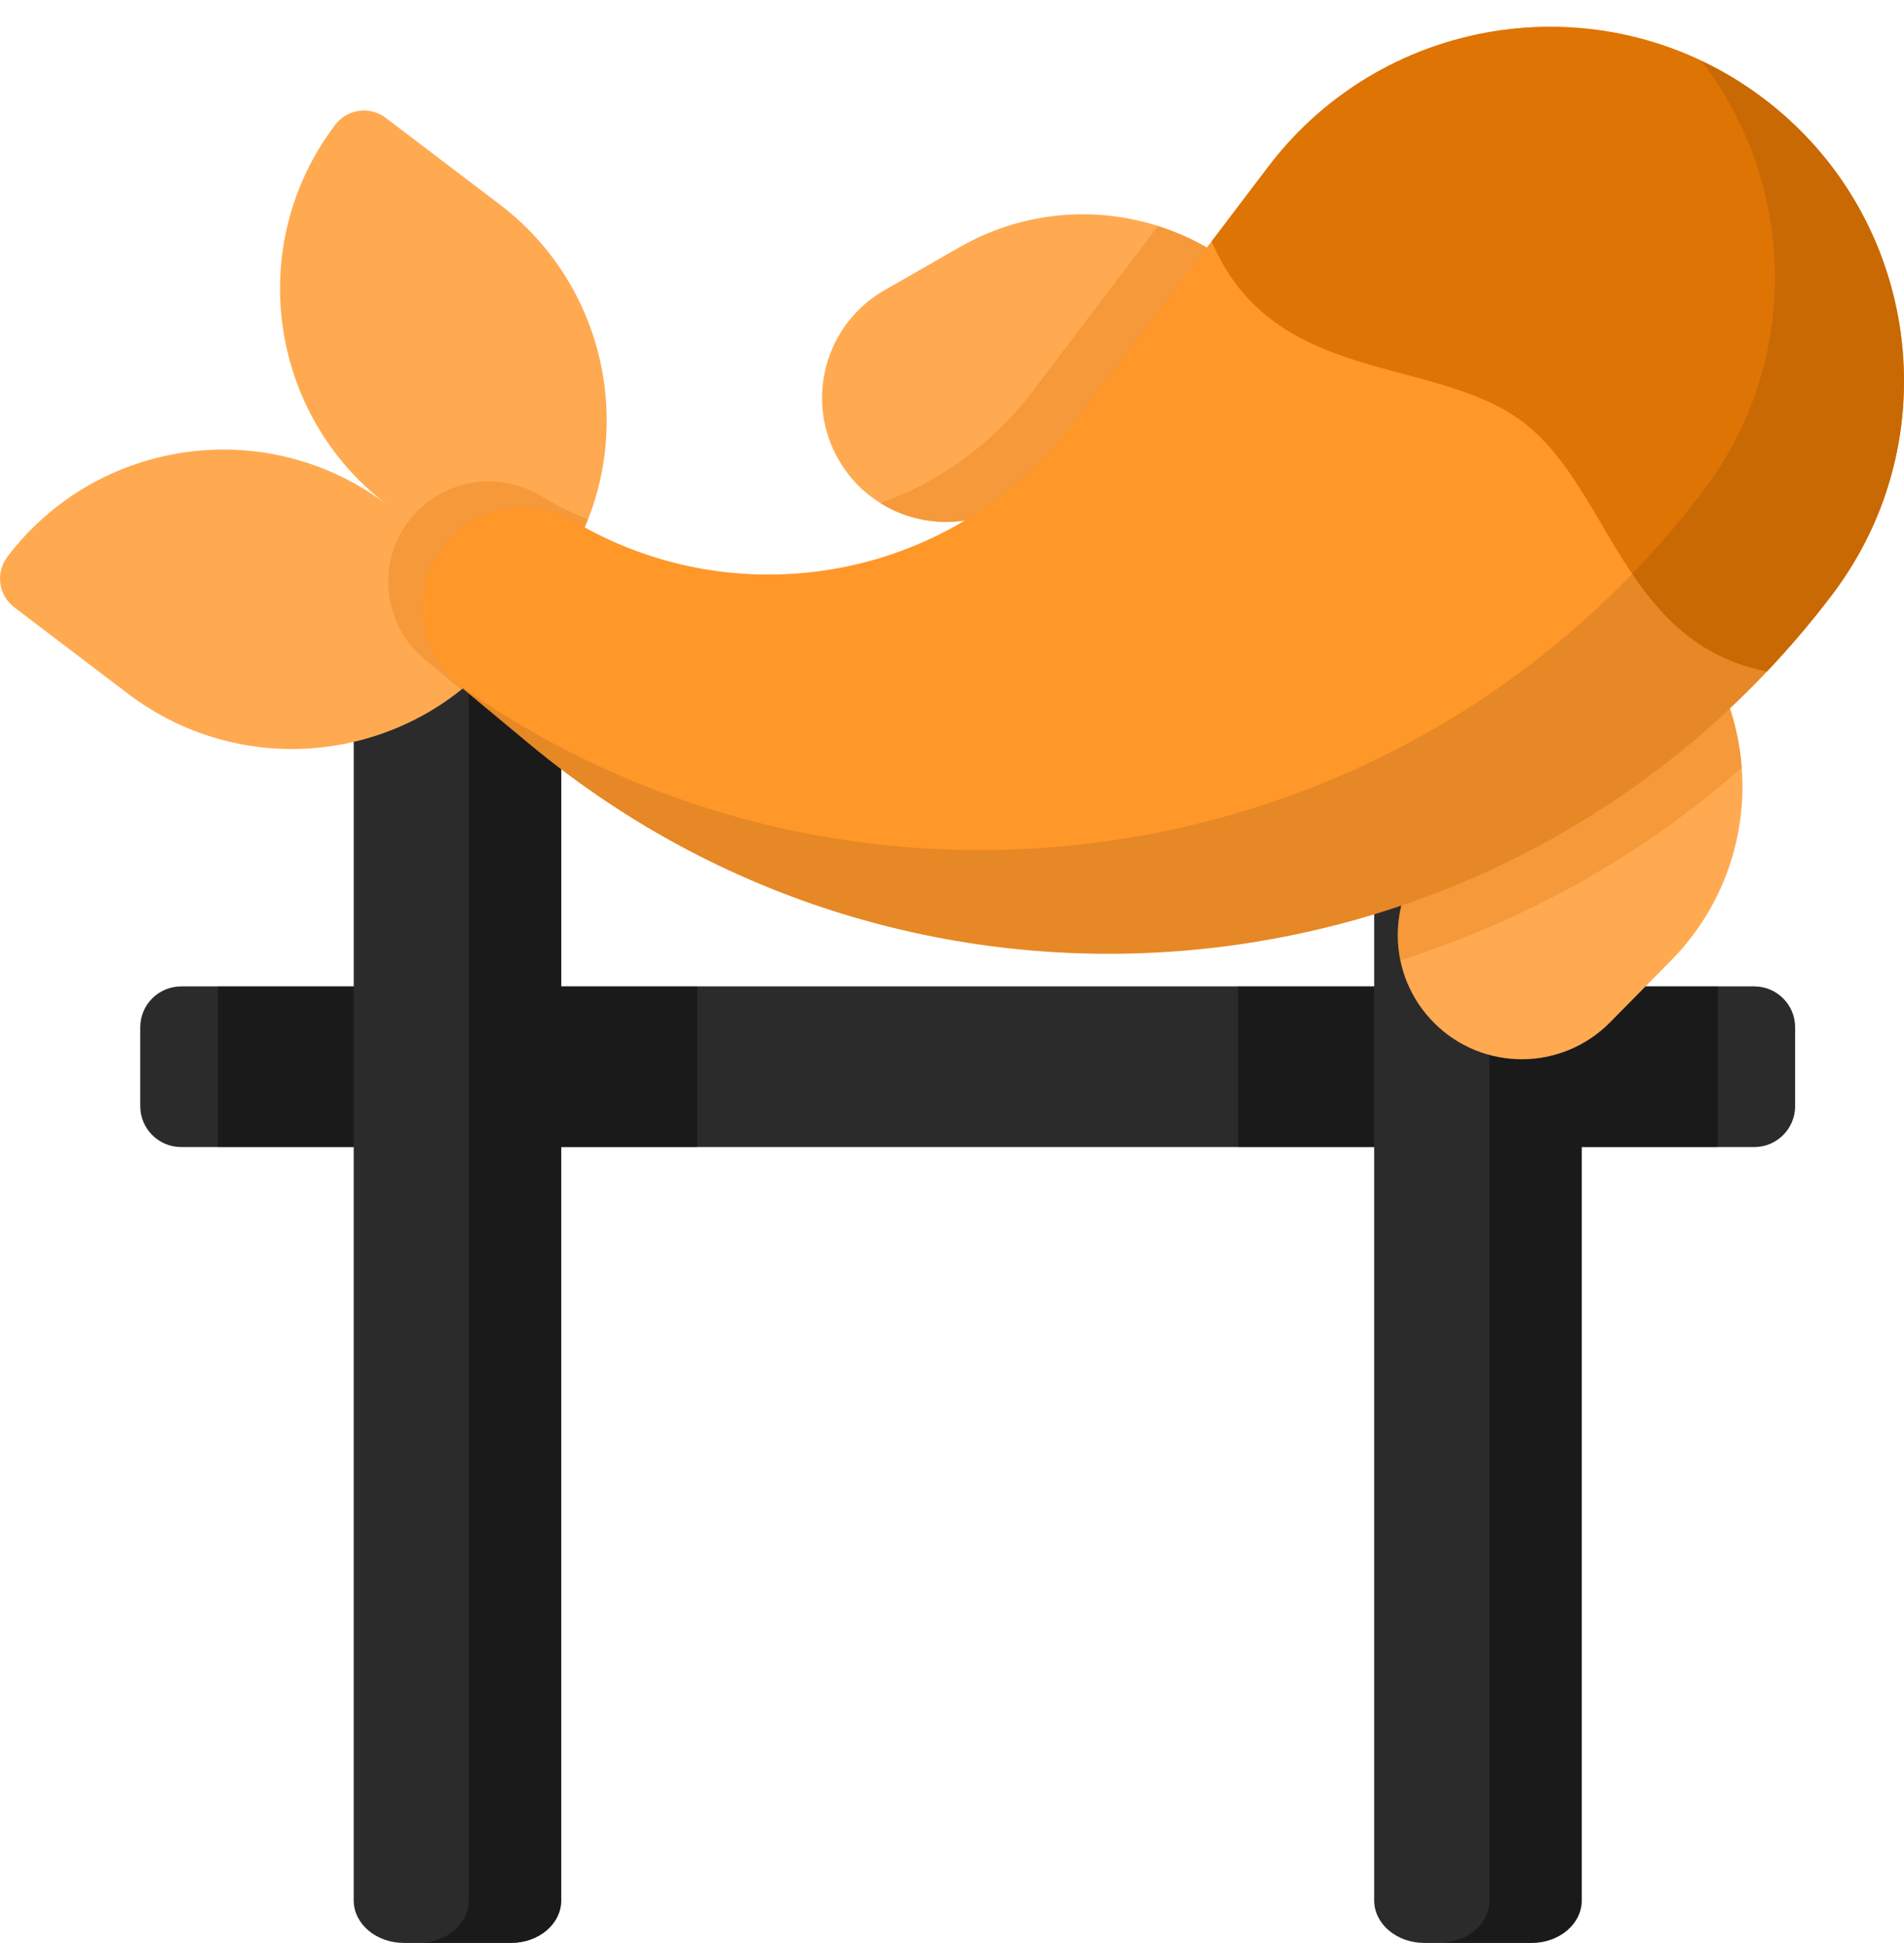 <?xml version="1.0" encoding="utf-8"?>
<!-- Generator: Adobe Illustrator 15.0.0, SVG Export Plug-In . SVG Version: 6.00 Build 0)  -->
<!DOCTYPE svg PUBLIC "-//W3C//DTD SVG 1.1//EN" "http://www.w3.org/Graphics/SVG/1.1/DTD/svg11.dtd">
<svg version="1.1" id="Capa_1" xmlns="http://www.w3.org/2000/svg" xmlns:xlink="http://www.w3.org/1999/xlink" x="0px" y="0px"
	 width="284.324px" height="290px" viewBox="49.022 50 284.324 290" enable-background="new 49.022 50 284.324 290"
	 xml:space="preserve">
<g>
	<g>
		<path fill="#2B2B2B" d="M310.986,197.23h-25.764v-46.987h-30.993v46.987H132.832v-70.027h-30.99v70.027H76.074
			c-3.374,0-6.108,2.736-6.108,6.108v11.76c0,3.374,2.734,6.11,6.108,6.11h25.766V333.65c0,3.508,3.351,6.35,7.484,6.35h16.021
			c4.135,0,7.485-2.842,7.485-6.35V221.21h121.396v112.44c0,3.508,3.352,6.35,7.485,6.35h16.019c4.137,0,7.485-2.842,7.485-6.35
			V221.21h25.765c3.373,0,6.109-2.736,6.109-6.109v-11.76C317.095,199.969,314.36,197.23,310.986,197.23z"/>
		<rect x="81.537" y="197.234" opacity="0.4" enable-background="new    " width="20.307" height="23.979"/>
		<rect x="233.921" y="197.234" opacity="0.4" enable-background="new    " width="20.309" height="23.979"/>
		<path opacity="0.4" enable-background="new    " d="M153.139,197.234H132.83v-0.002h0.001v-70.028h-13.799v58.434h-0.001V333.65
			c0,3.502-3.342,6.341-7.468,6.35h13.782c4.135,0,7.485-2.842,7.485-6.35V221.213h20.308L153.139,197.234L153.139,197.234z"/>
		<path opacity="0.4" enable-background="new    " d="M305.53,197.234h-20.294l-14.012-0.002h0.213V333.65
			c0,3.502-3.342,6.341-7.47,6.35h13.782c4.137,0,7.484-2.842,7.484-6.35V221.213h20.295L305.53,197.234L305.53,197.234z"/>
	</g>
	<g>
		<g>
			<path fill="#FFAA51" d="M298.205,141.001L298.205,141.001c14.558,14.371,14.712,37.823,0.34,52.382l-9.09,9.208
				c-7.184,7.282-18.913,7.358-26.191,0.171l0,0c-7.281-7.187-7.357-18.913-0.17-26.191L298.205,141.001z"/>
			<path fill="#FFAA51" d="M242.878,100.623L242.878,100.623c-10.169-17.752-32.8-23.901-50.551-13.734l-11.229,6.43
				c-8.876,5.083-11.95,16.4-6.865,25.276l0,0c5.083,8.876,16.399,11.949,25.276,6.866L242.878,100.623z"/>
			<path fill="#FFAA51" d="M50.119,133.109L50.119,133.109c-1.797,2.366-1.336,5.742,1.031,7.54l16.997,12.904
				c17.807,13.522,43.203,10.047,56.725-7.761l6.508-8.571c13.521-17.808,10.047-43.205-7.76-56.726l-16.997-12.904
				c-2.369-1.797-5.744-1.335-7.541,1.032l0,0c-13.52,17.808-10.045,43.204,7.762,56.726
				C89.037,111.827,63.639,115.301,50.119,133.109z"/>
		</g>
		<g>
			<path opacity="0.3" fill="#DE7404" enable-background="new    " d="M112.405,148.394l5.489,4.56
				c2.556-2.045,4.908-4.432,6.977-7.158l6.508-8.572c2.309-3.041,4.111-6.307,5.443-9.692c-2.452-1.017-4.857-2.215-7.201-3.598
				c-6.556-3.869-14.973-2.215-19.576,3.848l0,0C105.189,134.174,106.23,143.261,112.405,148.394z"/>
			<path opacity="0.3" fill="#DE7404" enable-background="new    " d="M199.507,125.462l43.372-24.838l0,0
				c-4.804-8.387-12.393-14.181-20.93-16.89l-18.772,24.722c-5.99,7.889-13.944,13.503-22.702,16.635
				C186.076,128.59,193.374,128.975,199.507,125.462z"/>
			<path opacity="0.3" fill="#DE7404" enable-background="new    " d="M258.141,193.331c18.479-5.859,35.896-15.49,50.976-28.719
				c-0.639-8.622-4.272-17.06-10.908-23.611l-35.111,35.571C258.578,181.145,256.935,187.475,258.141,193.331z"/>
		</g>
		<path fill="#FF9729" d="M238.408,74.891l-29.049,38.26c-17.552,23.113-49.628,29.417-74.621,14.667l0,0
			c-6.556-3.871-14.971-2.215-19.575,3.848l0,0c-4.857,6.396-3.816,15.48,2.36,20.613l10.583,8.794
			c59.337,49.31,147.819,39.183,194.48-22.268l0,0c17.647-23.244,13.112-56.396-10.131-74.044
			C289.211,47.11,256.06,51.646,238.408,74.891z"/>
		<path fill="#DE7404" d="M276.479,113.021c12.957,9.838,14.958,32.983,36.397,37.211c3.403-3.588,6.648-7.393,9.711-11.425l0,0
			c17.648-23.244,13.112-56.396-10.131-74.045c-23.244-17.65-56.396-13.117-74.048,10.13l-8.449,11.129
			C239.227,107.755,263.105,102.87,276.479,113.021z"/>
		<path opacity="0.1" enable-background="new    " d="M117.356,152.134c0.057,0.047,0.11,0.097,0.167,0.146l10.583,8.793
			c59.339,49.31,147.819,39.183,194.48-22.267l0,0c17.648-23.244,13.113-56.396-10.131-74.044c-2.99-2.272-6.149-4.169-9.416-5.714
			c14.274,18.438,15.053,44.829,0.28,64.286l0,0C258.849,181.905,176.371,193.852,117.356,152.134z"/>
	</g>
</g>
</svg>
